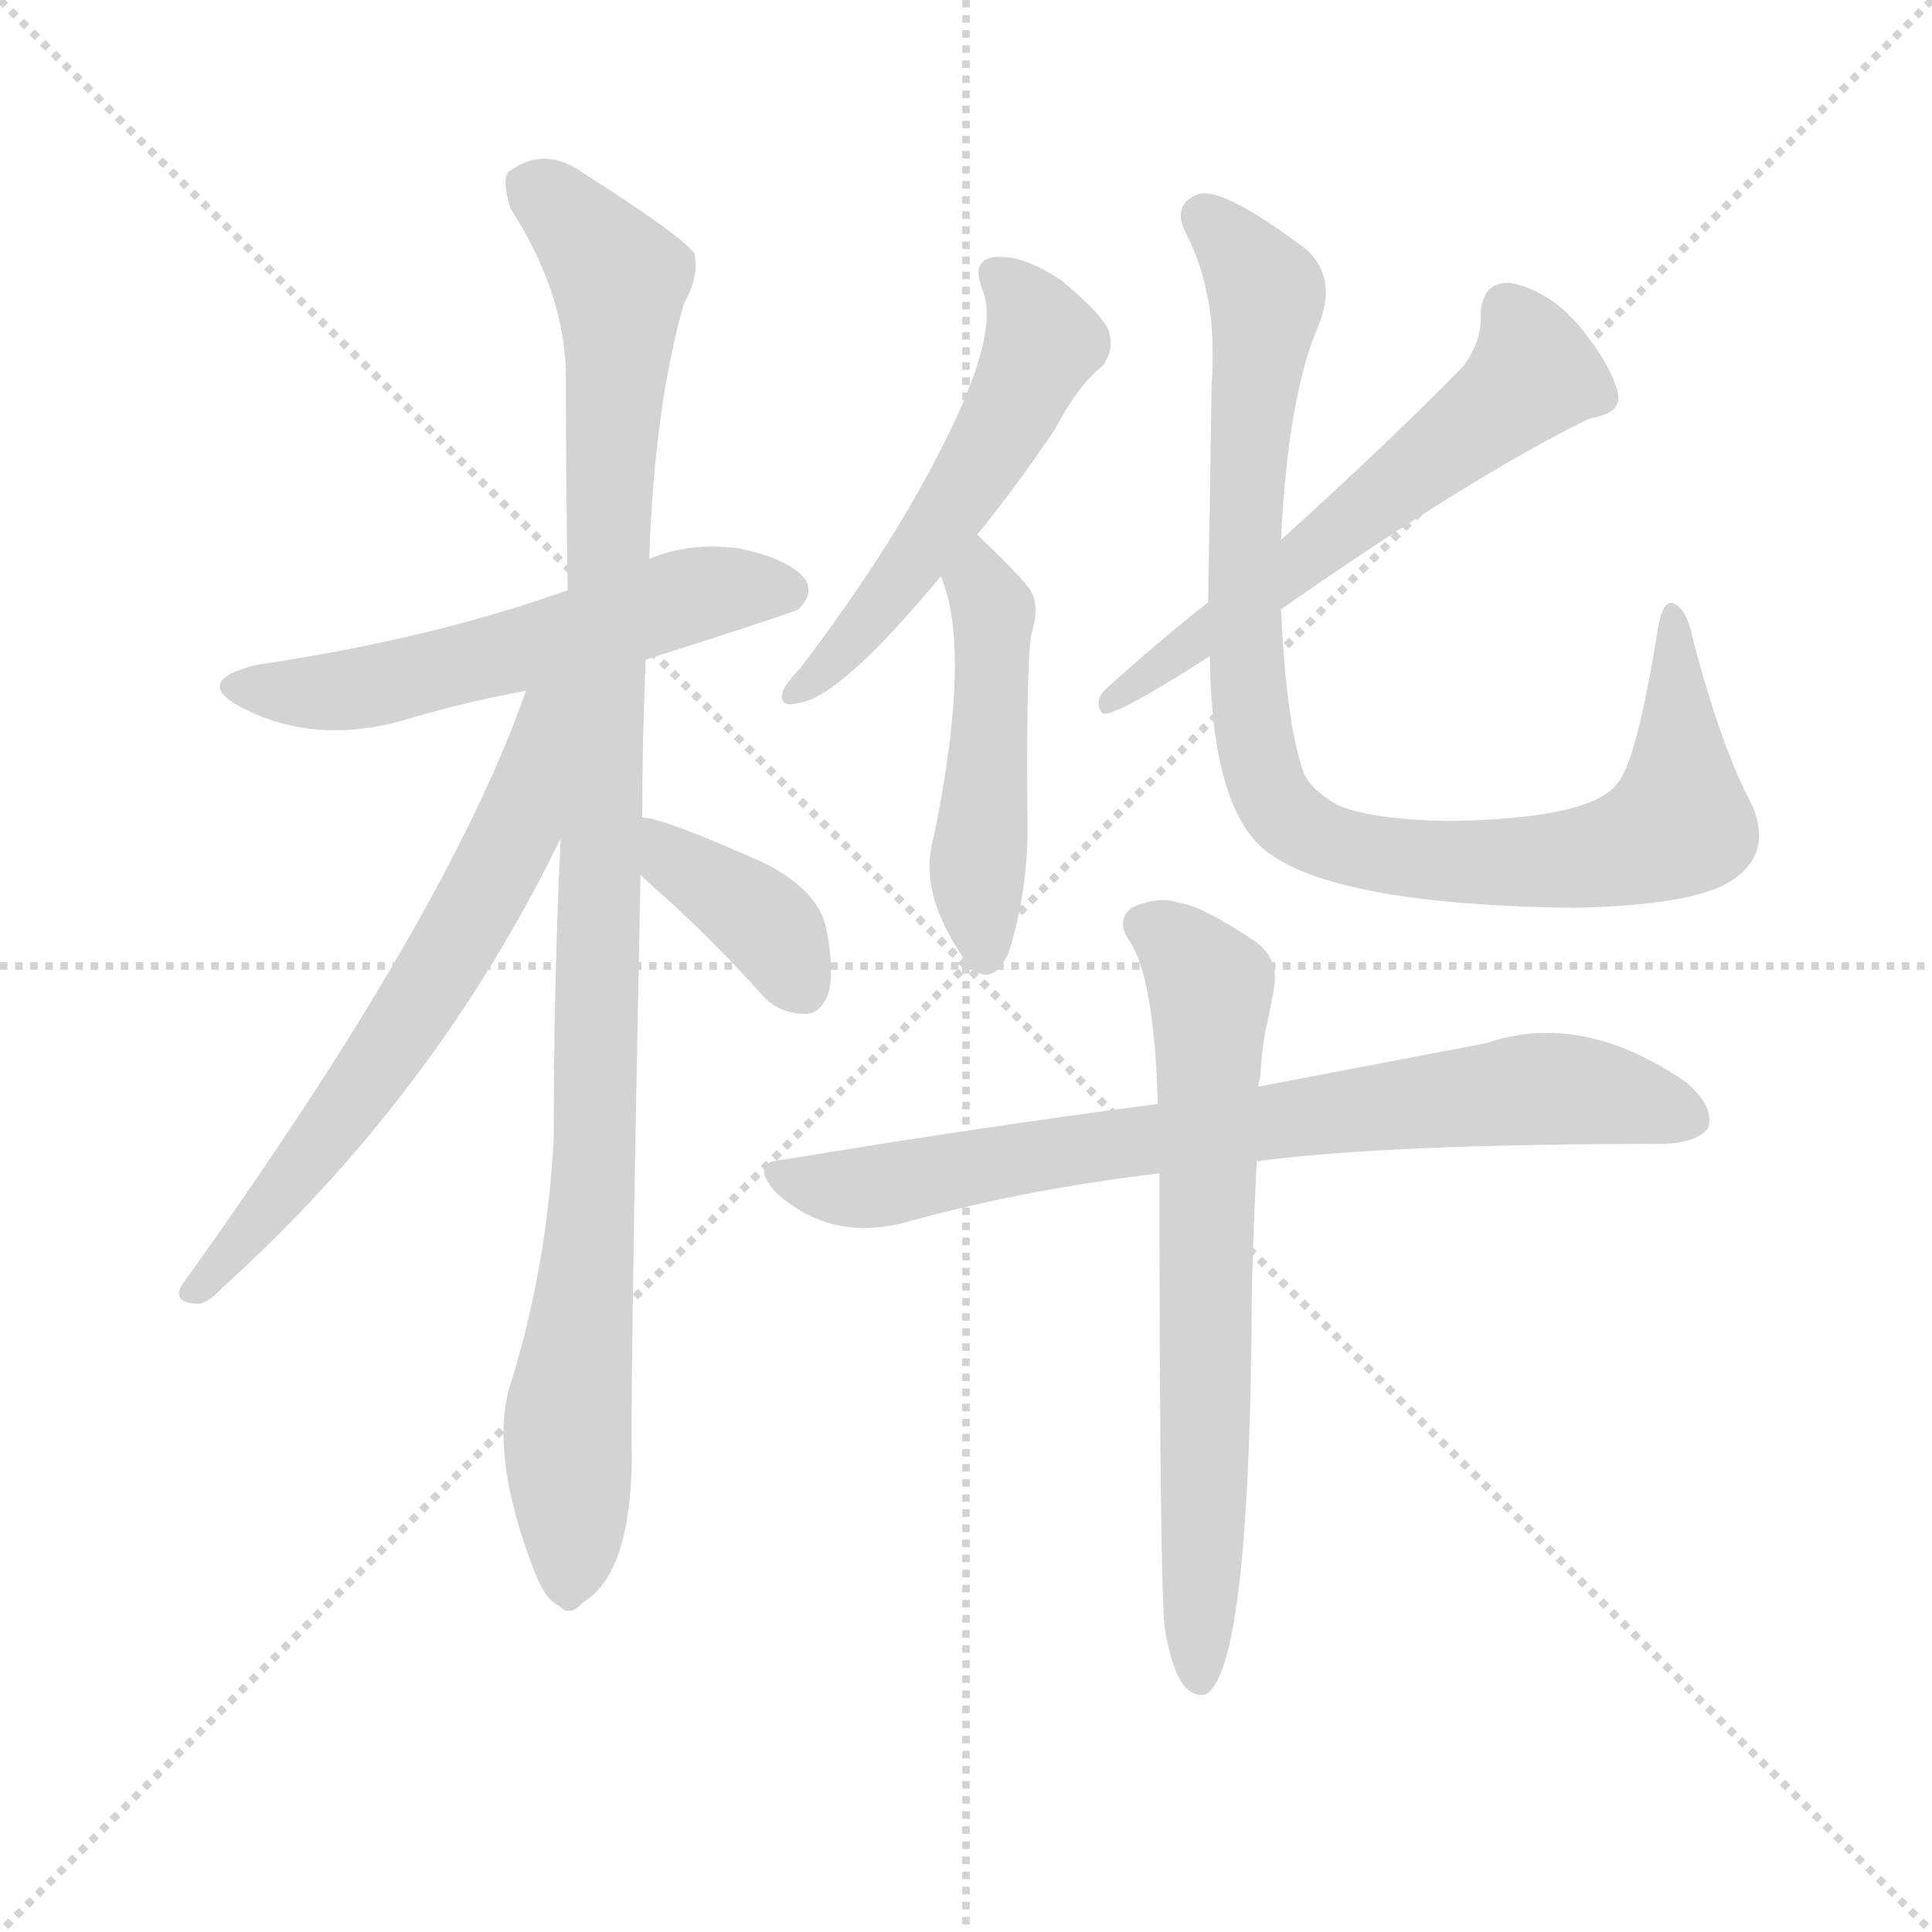<svg version="1.1" viewBox="0 0 1024 1024" xmlns="http://www.w3.org/2000/svg">
  <g stroke="lightgray" stroke-dasharray="1,1" stroke-width="1" transform="scale(4, 4)">
    <line x1="0" y1="0" x2="256" y2="256"></line>
    <line x1="256" y1="0" x2="0" y2="256"></line>
    <line x1="128" y1="0" x2="128" y2="256"></line>
    <line x1="0" y1="128" x2="256" y2="128"></line>
  </g>
  <g transform="scale(0.92, -0.92) translate(60, -830)">
    <style type="text/css">
      
        @keyframes keyframes0 {
          from {
            stroke: blue;
            stroke-dashoffset: 578;
            stroke-width: 128;
          }
          65% {
            animation-timing-function: step-end;
            stroke: blue;
            stroke-dashoffset: 0;
            stroke-width: 128;
          }
          to {
            stroke: black;
            stroke-width: 1024;
          }
        }
        #make-me-a-hanzi-animation-0 {
          animation: keyframes0 0.72s both;
          animation-delay: 0s;
          animation-timing-function: linear;
        }
      
        @keyframes keyframes1 {
          from {
            stroke: blue;
            stroke-dashoffset: 1083;
            stroke-width: 128;
          }
          78% {
            animation-timing-function: step-end;
            stroke: blue;
            stroke-dashoffset: 0;
            stroke-width: 128;
          }
          to {
            stroke: black;
            stroke-width: 1024;
          }
        }
        #make-me-a-hanzi-animation-1 {
          animation: keyframes1 1.131s both;
          animation-delay: 0.72s;
          animation-timing-function: linear;
        }
      
        @keyframes keyframes2 {
          from {
            stroke: blue;
            stroke-dashoffset: 662;
            stroke-width: 128;
          }
          68% {
            animation-timing-function: step-end;
            stroke: blue;
            stroke-dashoffset: 0;
            stroke-width: 128;
          }
          to {
            stroke: black;
            stroke-width: 1024;
          }
        }
        #make-me-a-hanzi-animation-2 {
          animation: keyframes2 0.789s both;
          animation-delay: 1.852s;
          animation-timing-function: linear;
        }
      
        @keyframes keyframes3 {
          from {
            stroke: blue;
            stroke-dashoffset: 388;
            stroke-width: 128;
          }
          56% {
            animation-timing-function: step-end;
            stroke: blue;
            stroke-dashoffset: 0;
            stroke-width: 128;
          }
          to {
            stroke: black;
            stroke-width: 1024;
          }
        }
        #make-me-a-hanzi-animation-3 {
          animation: keyframes3 0.566s both;
          animation-delay: 2.64s;
          animation-timing-function: linear;
        }
      
        @keyframes keyframes4 {
          from {
            stroke: blue;
            stroke-dashoffset: 552;
            stroke-width: 128;
          }
          64% {
            animation-timing-function: step-end;
            stroke: blue;
            stroke-dashoffset: 0;
            stroke-width: 128;
          }
          to {
            stroke: black;
            stroke-width: 1024;
          }
        }
        #make-me-a-hanzi-animation-4 {
          animation: keyframes4 0.699s both;
          animation-delay: 3.206s;
          animation-timing-function: linear;
        }
      
        @keyframes keyframes5 {
          from {
            stroke: blue;
            stroke-dashoffset: 487;
            stroke-width: 128;
          }
          61% {
            animation-timing-function: step-end;
            stroke: blue;
            stroke-dashoffset: 0;
            stroke-width: 128;
          }
          to {
            stroke: black;
            stroke-width: 1024;
          }
        }
        #make-me-a-hanzi-animation-5 {
          animation: keyframes5 0.646s both;
          animation-delay: 3.905s;
          animation-timing-function: linear;
        }
      
        @keyframes keyframes6 {
          from {
            stroke: blue;
            stroke-dashoffset: 608;
            stroke-width: 128;
          }
          66% {
            animation-timing-function: step-end;
            stroke: blue;
            stroke-dashoffset: 0;
            stroke-width: 128;
          }
          to {
            stroke: black;
            stroke-width: 1024;
          }
        }
        #make-me-a-hanzi-animation-6 {
          animation: keyframes6 0.745s both;
          animation-delay: 4.552s;
          animation-timing-function: linear;
        }
      
        @keyframes keyframes7 {
          from {
            stroke: blue;
            stroke-dashoffset: 972;
            stroke-width: 128;
          }
          76% {
            animation-timing-function: step-end;
            stroke: blue;
            stroke-dashoffset: 0;
            stroke-width: 128;
          }
          to {
            stroke: black;
            stroke-width: 1024;
          }
        }
        #make-me-a-hanzi-animation-7 {
          animation: keyframes7 1.041s both;
          animation-delay: 5.297s;
          animation-timing-function: linear;
        }
      
        @keyframes keyframes8 {
          from {
            stroke: blue;
            stroke-dashoffset: 788;
            stroke-width: 128;
          }
          72% {
            animation-timing-function: step-end;
            stroke: blue;
            stroke-dashoffset: 0;
            stroke-width: 128;
          }
          to {
            stroke: black;
            stroke-width: 1024;
          }
        }
        #make-me-a-hanzi-animation-8 {
          animation: keyframes8 0.891s both;
          animation-delay: 6.338s;
          animation-timing-function: linear;
        }
      
        @keyframes keyframes9 {
          from {
            stroke: blue;
            stroke-dashoffset: 708;
            stroke-width: 128;
          }
          70% {
            animation-timing-function: step-end;
            stroke: blue;
            stroke-dashoffset: 0;
            stroke-width: 128;
          }
          to {
            stroke: black;
            stroke-width: 1024;
          }
        }
        #make-me-a-hanzi-animation-9 {
          animation: keyframes9 0.826s both;
          animation-delay: 7.229s;
          animation-timing-function: linear;
        }
      
    </style>
    
      <path d="M 312 450 Q 397 477 400 479 Q 409 488 404 496 Q 395 508 366 514 Q 338 518 314 508 L 267 490 Q 189 462 88 447 Q 51 438 78 423 Q 123 399 179 417 Q 210 426 243 432 L 312 450 Z" fill="lightgray"></path>
    
      <path d="M 310 359 Q 310 402 312 450 L 314 508 Q 317 596 334 655 Q 343 671 340 684 Q 333 694 278 729 Q 254 747 233 731 Q 229 727 234 710 Q 265 662 266 615 Q 266 557 267 490 L 263 347 Q 259 265 259 174 Q 255 98 233 29 Q 223 -10 247 -73 Q 254 -92 262 -95 Q 268 -102 276 -93 Q 303 -77 304 -11 Q 303 29 309 326 L 310 359 Z" fill="lightgray"></path>
    
      <path d="M 243 432 Q 198 303 45 90 Q 39 80 52 79 Q 59 78 68 88 Q 191 199 263 347 C 320 461 254 463 243 432 Z" fill="lightgray"></path>
    
      <path d="M 309 326 Q 313 322 321 315 Q 349 290 378 258 Q 388 246 403 246 Q 412 245 417 257 Q 421 270 416 295 Q 412 316 382 332 Q 322 359 310 359 C 280 363 287 347 309 326 Z" fill="lightgray"></path>
    
      <path d="M 503 522 Q 525 549 548 583 Q 561 608 575 619 Q 582 628 579 639 Q 575 649 552 668 Q 530 683 514 682 Q 499 681 506 663 Q 519 633 464 538 Q 439 495 401 445 Q 394 438 391 432 Q 388 422 400 425 Q 424 428 482 498 L 503 522 Z" fill="lightgray"></path>
    
      <path d="M 482 498 Q 500 456 478 348 Q 468 315 498 274 L 499 273 Q 512 261 521 281 Q 531 312 532 348 Q 531 442 534 464 Q 540 483 532 492 Q 528 498 503 522 C 481 543 472 526 482 498 Z" fill="lightgray"></path>
    
      <path d="M 636 483 Q 608 461 577 433 Q 570 426 575 419 Q 581 416 637 452 L 678 479 Q 790 557 856 589 Q 875 592 872 604 Q 868 620 850 642 Q 832 663 810 667 Q 794 668 793 649 Q 794 634 783 619 Q 741 576 678 519 L 636 483 Z" fill="lightgray"></path>
    
      <path d="M 637 452 Q 638 365 669 340 Q 708 309 845 307 Q 908 308 933 320 Q 963 336 949 367 Q 931 401 915 463 Q 912 478 905 482 Q 898 486 895 467 Q 883 392 872 379 Q 857 358 773 357 Q 730 358 711 366 Q 695 375 691 385 Q 681 413 678 479 L 678 519 Q 682 601 699 641 Q 711 669 693 686 Q 644 723 630 718 Q 615 712 623 696 Q 642 660 638 608 Q 637 535 636 483 L 637 452 Z" fill="lightgray"></path>
    
      <path d="M 664 161 Q 739 171 899 171 Q 918 172 924 180 Q 928 192 912 206 Q 852 248 796 229 L 665 204 L 607 194 Q 507 181 392 162 Q 371 161 387 143 Q 420 113 466 127 Q 532 145 608 154 L 664 161 Z" fill="lightgray"></path>
    
      <path d="M 611 -108 Q 615 -132 622 -141 Q 628 -148 635 -146 Q 659 -131 661 63 Q 661 100 664 161 L 665 204 Q 665 207 666 209 Q 667 225 669 236 Q 672 249 674 261 Q 677 277 664 287 Q 633 308 619 310 Q 607 314 592 307 Q 583 300 590 289 Q 605 268 607 194 L 608 154 Q 608 -78 611 -108 Z" fill="lightgray"></path>
    
    
      <clipPath id="make-me-a-hanzi-clip-0">
        <path d="M 312 450 Q 397 477 400 479 Q 409 488 404 496 Q 395 508 366 514 Q 338 518 314 508 L 267 490 Q 189 462 88 447 Q 51 438 78 423 Q 123 399 179 417 Q 210 426 243 432 L 312 450 Z"></path>
      </clipPath>
      <path clip-path="url(#make-me-a-hanzi-clip-0)" d="M 80 436 L 139 432 L 232 453 L 347 489 L 394 489" fill="none" id="make-me-a-hanzi-animation-0" stroke-dasharray="450 900" stroke-linecap="round"></path>
    
      <clipPath id="make-me-a-hanzi-clip-1">
        <path d="M 310 359 Q 310 402 312 450 L 314 508 Q 317 596 334 655 Q 343 671 340 684 Q 333 694 278 729 Q 254 747 233 731 Q 229 727 234 710 Q 265 662 266 615 Q 266 557 267 490 L 263 347 Q 259 265 259 174 Q 255 98 233 29 Q 223 -10 247 -73 Q 254 -92 262 -95 Q 268 -102 276 -93 Q 303 -77 304 -11 Q 303 29 309 326 L 310 359 Z"></path>
      </clipPath>
      <path clip-path="url(#make-me-a-hanzi-clip-1)" d="M 245 724 L 297 669 L 284 173 L 267 16 L 267 -81" fill="none" id="make-me-a-hanzi-animation-1" stroke-dasharray="955 1910" stroke-linecap="round"></path>
    
      <clipPath id="make-me-a-hanzi-clip-2">
        <path d="M 243 432 Q 198 303 45 90 Q 39 80 52 79 Q 59 78 68 88 Q 191 199 263 347 C 320 461 254 463 243 432 Z"></path>
      </clipPath>
      <path clip-path="url(#make-me-a-hanzi-clip-2)" d="M 261 430 L 252 422 L 239 355 L 186 259 L 107 148 L 54 88" fill="none" id="make-me-a-hanzi-animation-2" stroke-dasharray="534 1068" stroke-linecap="round"></path>
    
      <clipPath id="make-me-a-hanzi-clip-3">
        <path d="M 309 326 Q 313 322 321 315 Q 349 290 378 258 Q 388 246 403 246 Q 412 245 417 257 Q 421 270 416 295 Q 412 316 382 332 Q 322 359 310 359 C 280 363 287 347 309 326 Z"></path>
      </clipPath>
      <path clip-path="url(#make-me-a-hanzi-clip-3)" d="M 313 353 L 330 333 L 381 298 L 403 260" fill="none" id="make-me-a-hanzi-animation-3" stroke-dasharray="260 520" stroke-linecap="round"></path>
    
      <clipPath id="make-me-a-hanzi-clip-4">
        <path d="M 503 522 Q 525 549 548 583 Q 561 608 575 619 Q 582 628 579 639 Q 575 649 552 668 Q 530 683 514 682 Q 499 681 506 663 Q 519 633 464 538 Q 439 495 401 445 Q 394 438 391 432 Q 388 422 400 425 Q 424 428 482 498 L 503 522 Z"></path>
      </clipPath>
      <path clip-path="url(#make-me-a-hanzi-clip-4)" d="M 514 671 L 526 662 L 541 633 L 528 605 L 462 499 L 425 454 L 398 432" fill="none" id="make-me-a-hanzi-animation-4" stroke-dasharray="424 848" stroke-linecap="round"></path>
    
      <clipPath id="make-me-a-hanzi-clip-5">
        <path d="M 482 498 Q 500 456 478 348 Q 468 315 498 274 L 499 273 Q 512 261 521 281 Q 531 312 532 348 Q 531 442 534 464 Q 540 483 532 492 Q 528 498 503 522 C 481 543 472 526 482 498 Z"></path>
      </clipPath>
      <path clip-path="url(#make-me-a-hanzi-clip-5)" d="M 505 510 L 504 494 L 512 476 L 503 337 L 508 281" fill="none" id="make-me-a-hanzi-animation-5" stroke-dasharray="359 718" stroke-linecap="round"></path>
    
      <clipPath id="make-me-a-hanzi-clip-6">
        <path d="M 636 483 Q 608 461 577 433 Q 570 426 575 419 Q 581 416 637 452 L 678 479 Q 790 557 856 589 Q 875 592 872 604 Q 868 620 850 642 Q 832 663 810 667 Q 794 668 793 649 Q 794 634 783 619 Q 741 576 678 519 L 636 483 Z"></path>
      </clipPath>
      <path clip-path="url(#make-me-a-hanzi-clip-6)" d="M 808 652 L 824 615 L 815 606 L 622 453 L 577 426" fill="none" id="make-me-a-hanzi-animation-6" stroke-dasharray="480 960" stroke-linecap="round"></path>
    
      <clipPath id="make-me-a-hanzi-clip-7">
        <path d="M 637 452 Q 638 365 669 340 Q 708 309 845 307 Q 908 308 933 320 Q 963 336 949 367 Q 931 401 915 463 Q 912 478 905 482 Q 898 486 895 467 Q 883 392 872 379 Q 857 358 773 357 Q 730 358 711 366 Q 695 375 691 385 Q 681 413 678 479 L 678 519 Q 682 601 699 641 Q 711 669 693 686 Q 644 723 630 718 Q 615 712 623 696 Q 642 660 638 608 Q 637 535 636 483 L 637 452 Z"></path>
      </clipPath>
      <path clip-path="url(#make-me-a-hanzi-clip-7)" d="M 634 705 L 670 658 L 661 599 L 657 460 L 668 381 L 685 356 L 718 341 L 776 333 L 835 333 L 887 344 L 908 361 L 904 475" fill="none" id="make-me-a-hanzi-animation-7" stroke-dasharray="844 1688" stroke-linecap="round"></path>
    
      <clipPath id="make-me-a-hanzi-clip-8">
        <path d="M 664 161 Q 739 171 899 171 Q 918 172 924 180 Q 928 192 912 206 Q 852 248 796 229 L 665 204 L 607 194 Q 507 181 392 162 Q 371 161 387 143 Q 420 113 466 127 Q 532 145 608 154 L 664 161 Z"></path>
      </clipPath>
      <path clip-path="url(#make-me-a-hanzi-clip-8)" d="M 389 153 L 442 146 L 544 166 L 821 203 L 865 200 L 914 185" fill="none" id="make-me-a-hanzi-animation-8" stroke-dasharray="660 1320" stroke-linecap="round"></path>
    
      <clipPath id="make-me-a-hanzi-clip-9">
        <path d="M 611 -108 Q 615 -132 622 -141 Q 628 -148 635 -146 Q 659 -131 661 63 Q 661 100 664 161 L 665 204 Q 665 207 666 209 Q 667 225 669 236 Q 672 249 674 261 Q 677 277 664 287 Q 633 308 619 310 Q 607 314 592 307 Q 583 300 590 289 Q 605 268 607 194 L 608 154 Q 608 -78 611 -108 Z"></path>
      </clipPath>
      <path clip-path="url(#make-me-a-hanzi-clip-9)" d="M 599 297 L 618 286 L 637 261 L 631 -138" fill="none" id="make-me-a-hanzi-animation-9" stroke-dasharray="580 1160" stroke-linecap="round"></path>
    
  </g>
</svg>